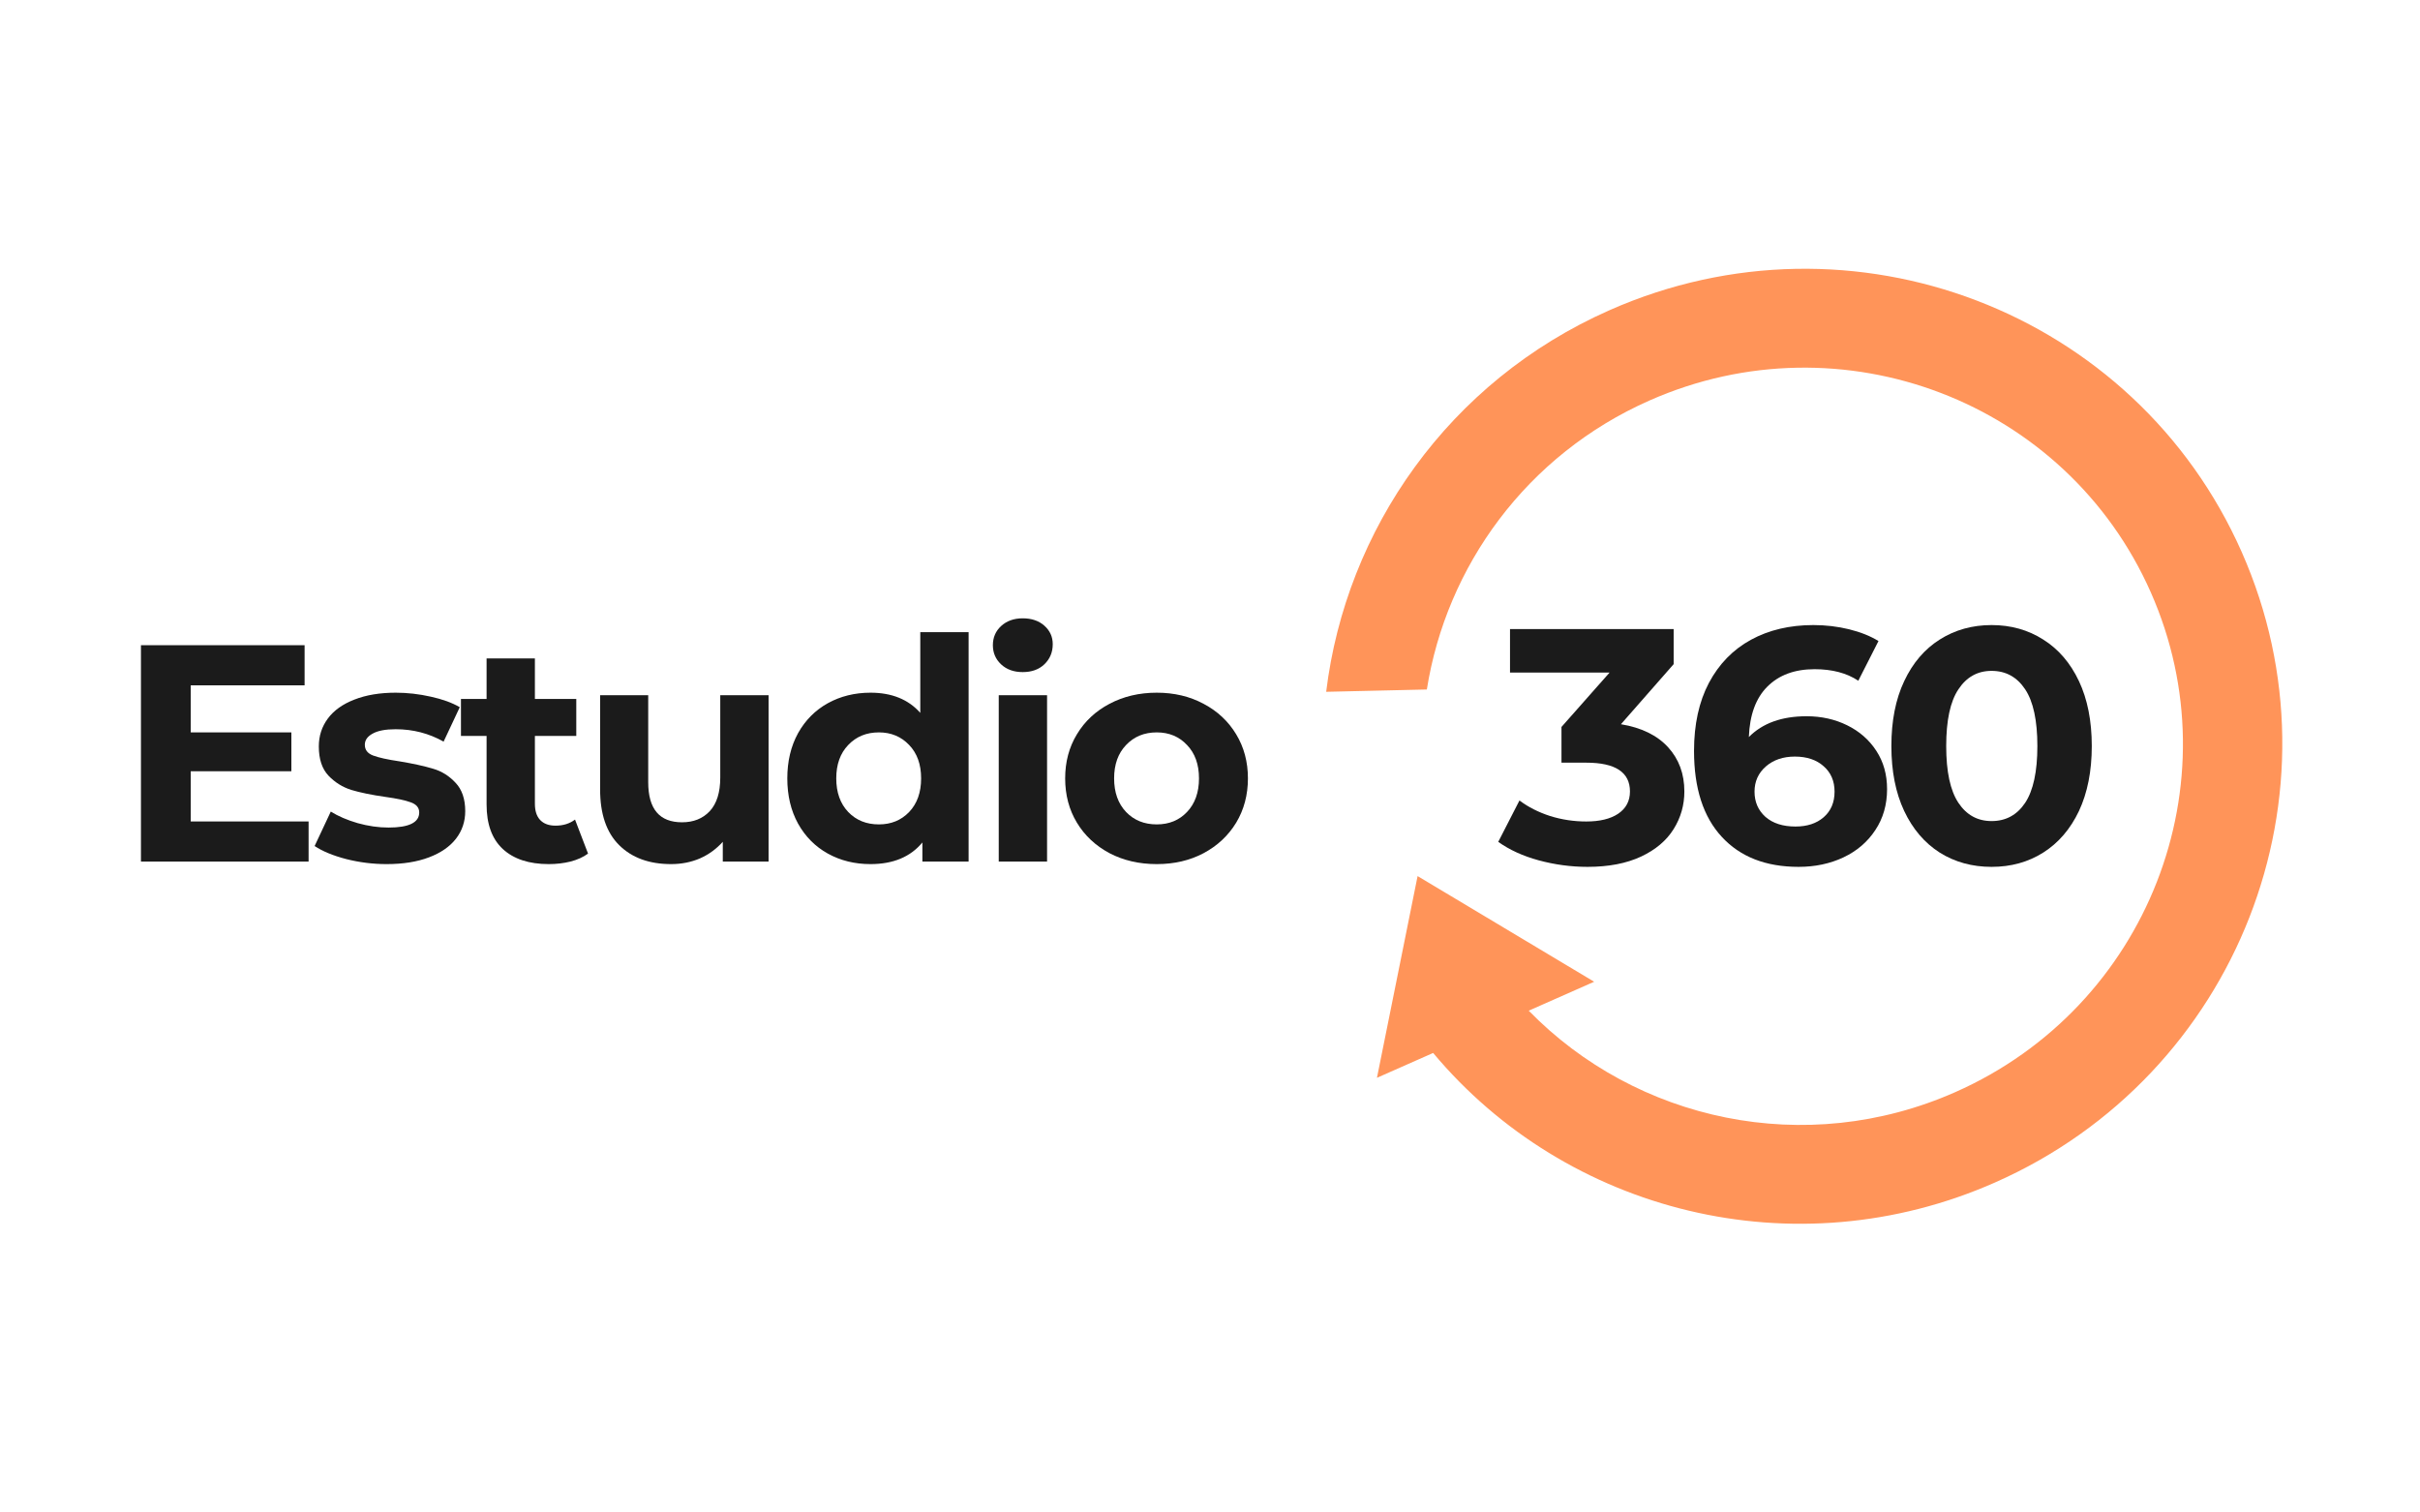 <svg xmlns="http://www.w3.org/2000/svg" xmlns:xlink="http://www.w3.org/1999/xlink" width="240" zoomAndPan="magnify" viewBox="0 0 180 112.5" height="150" preserveAspectRatio="xMidYMid meet" version="1.0"><defs><g/><clipPath id="2d242cfc56"><path d="M 98 19 L 170 19 L 170 92 L 98 92 Z M 98 19 " clip-rule="nonzero"/></clipPath><clipPath id="714e13524e"><path d="M 181.094 73.5 L 112.801 103.688 L 84.121 38.809 L 152.414 8.621 Z M 181.094 73.5 " clip-rule="nonzero"/></clipPath><clipPath id="4ec6e18cc1"><path d="M 181.094 73.5 L 112.801 103.688 L 84.121 38.809 L 152.414 8.621 Z M 181.094 73.5 " clip-rule="nonzero"/></clipPath></defs><g fill="#1b1b1b" fill-opacity="1"><g transform="translate(8.578, 64.085)"><g><path d="M 14.375 -2.984 L 14.375 0 L 1.906 0 L 1.906 -16.094 L 14.078 -16.094 L 14.078 -13.109 L 5.609 -13.109 L 5.609 -9.609 L 13.094 -9.609 L 13.094 -6.719 L 5.609 -6.719 L 5.609 -2.984 Z M 14.375 -2.984 "/></g></g></g><g fill="#1b1b1b" fill-opacity="1"><g transform="translate(22.948, 64.085)"><g><path d="M 5.812 0.188 C 4.789 0.188 3.785 0.062 2.797 -0.188 C 1.816 -0.445 1.035 -0.77 0.453 -1.156 L 1.656 -3.719 C 2.207 -3.375 2.875 -3.086 3.656 -2.859 C 4.438 -2.641 5.203 -2.531 5.953 -2.531 C 7.473 -2.531 8.234 -2.906 8.234 -3.656 C 8.234 -4.008 8.023 -4.258 7.609 -4.406 C 7.191 -4.562 6.555 -4.695 5.703 -4.812 C 4.691 -4.957 3.852 -5.129 3.188 -5.328 C 2.531 -5.535 1.961 -5.891 1.484 -6.391 C 1.004 -6.898 0.766 -7.625 0.766 -8.562 C 0.766 -9.344 0.988 -10.035 1.438 -10.641 C 1.883 -11.242 2.539 -11.711 3.406 -12.047 C 4.281 -12.391 5.305 -12.562 6.484 -12.562 C 7.359 -12.562 8.227 -12.461 9.094 -12.266 C 9.957 -12.078 10.676 -11.816 11.25 -11.484 L 10.047 -8.922 C 8.961 -9.535 7.773 -9.844 6.484 -9.844 C 5.723 -9.844 5.148 -9.734 4.766 -9.516 C 4.379 -9.305 4.188 -9.031 4.188 -8.688 C 4.188 -8.312 4.391 -8.047 4.797 -7.891 C 5.211 -7.734 5.875 -7.586 6.781 -7.453 C 7.789 -7.285 8.617 -7.102 9.266 -6.906 C 9.91 -6.719 10.469 -6.367 10.938 -5.859 C 11.414 -5.359 11.656 -4.656 11.656 -3.75 C 11.656 -2.977 11.426 -2.297 10.969 -1.703 C 10.508 -1.109 9.836 -0.645 8.953 -0.312 C 8.078 0.02 7.031 0.188 5.812 0.188 Z M 5.812 0.188 "/></g></g></g><g fill="#1b1b1b" fill-opacity="1"><g transform="translate(34.098, 64.085)"><g><path d="M 9.641 -0.594 C 9.285 -0.332 8.848 -0.133 8.328 0 C 7.816 0.125 7.281 0.188 6.719 0.188 C 5.25 0.188 4.109 -0.188 3.297 -0.938 C 2.492 -1.688 2.094 -2.789 2.094 -4.25 L 2.094 -9.344 L 0.188 -9.344 L 0.188 -12.094 L 2.094 -12.094 L 2.094 -15.109 L 5.688 -15.109 L 5.688 -12.094 L 8.766 -12.094 L 8.766 -9.344 L 5.688 -9.344 L 5.688 -4.297 C 5.688 -3.773 5.816 -3.375 6.078 -3.094 C 6.348 -2.812 6.727 -2.672 7.219 -2.672 C 7.789 -2.672 8.273 -2.82 8.672 -3.125 Z M 9.641 -0.594 "/></g></g></g><g fill="#1b1b1b" fill-opacity="1"><g transform="translate(43.042, 64.085)"><g><path d="M 14.125 -12.375 L 14.125 0 L 10.719 0 L 10.719 -1.469 C 10.238 -0.938 9.672 -0.523 9.016 -0.234 C 8.359 0.047 7.645 0.188 6.875 0.188 C 5.25 0.188 3.961 -0.281 3.016 -1.219 C 2.066 -2.156 1.594 -3.539 1.594 -5.375 L 1.594 -12.375 L 5.172 -12.375 L 5.172 -5.906 C 5.172 -3.914 6.008 -2.922 7.688 -2.922 C 8.539 -2.922 9.227 -3.195 9.75 -3.75 C 10.27 -4.312 10.531 -5.145 10.531 -6.25 L 10.531 -12.375 Z M 14.125 -12.375 "/></g></g></g><g fill="#1b1b1b" fill-opacity="1"><g transform="translate(57.779, 64.085)"><g><path d="M 14.266 -17.062 L 14.266 0 L 10.828 0 L 10.828 -1.422 C 9.941 -0.348 8.656 0.188 6.969 0.188 C 5.801 0.188 4.742 -0.07 3.797 -0.594 C 2.859 -1.113 2.117 -1.859 1.578 -2.828 C 1.047 -3.797 0.781 -4.914 0.781 -6.188 C 0.781 -7.457 1.047 -8.578 1.578 -9.547 C 2.117 -10.516 2.859 -11.258 3.797 -11.781 C 4.742 -12.301 5.801 -12.562 6.969 -12.562 C 8.551 -12.562 9.785 -12.062 10.672 -11.062 L 10.672 -17.062 Z M 7.594 -2.766 C 8.5 -2.766 9.25 -3.07 9.844 -3.688 C 10.438 -4.312 10.734 -5.145 10.734 -6.188 C 10.734 -7.227 10.438 -8.055 9.844 -8.672 C 9.25 -9.297 8.5 -9.609 7.594 -9.609 C 6.664 -9.609 5.906 -9.297 5.312 -8.672 C 4.719 -8.055 4.422 -7.227 4.422 -6.188 C 4.422 -5.145 4.719 -4.312 5.312 -3.688 C 5.906 -3.07 6.664 -2.766 7.594 -2.766 Z M 7.594 -2.766 "/></g></g></g><g fill="#1b1b1b" fill-opacity="1"><g transform="translate(72.631, 64.085)"><g><path d="M 1.656 -12.375 L 5.25 -12.375 L 5.25 0 L 1.656 0 Z M 3.438 -14.094 C 2.781 -14.094 2.242 -14.285 1.828 -14.672 C 1.422 -15.055 1.219 -15.531 1.219 -16.094 C 1.219 -16.664 1.422 -17.141 1.828 -17.516 C 2.242 -17.898 2.781 -18.094 3.438 -18.094 C 4.102 -18.094 4.641 -17.91 5.047 -17.547 C 5.461 -17.18 5.672 -16.723 5.672 -16.172 C 5.672 -15.566 5.461 -15.066 5.047 -14.672 C 4.641 -14.285 4.102 -14.094 3.438 -14.094 Z M 3.438 -14.094 "/></g></g></g><g fill="#1b1b1b" fill-opacity="1"><g transform="translate(78.493, 64.085)"><g><path d="M 7.547 0.188 C 6.242 0.188 5.07 -0.082 4.031 -0.625 C 3 -1.176 2.191 -1.93 1.609 -2.891 C 1.023 -3.859 0.734 -4.957 0.734 -6.188 C 0.734 -7.414 1.023 -8.508 1.609 -9.469 C 2.191 -10.438 3 -11.191 4.031 -11.734 C 5.07 -12.285 6.242 -12.562 7.547 -12.562 C 8.848 -12.562 10.008 -12.285 11.031 -11.734 C 12.062 -11.191 12.867 -10.438 13.453 -9.469 C 14.035 -8.508 14.328 -7.414 14.328 -6.188 C 14.328 -4.957 14.035 -3.859 13.453 -2.891 C 12.867 -1.93 12.062 -1.176 11.031 -0.625 C 10.008 -0.082 8.848 0.188 7.547 0.188 Z M 7.547 -2.766 C 8.461 -2.766 9.211 -3.07 9.797 -3.688 C 10.391 -4.312 10.688 -5.145 10.688 -6.188 C 10.688 -7.227 10.391 -8.055 9.797 -8.672 C 9.211 -9.297 8.461 -9.609 7.547 -9.609 C 6.617 -9.609 5.859 -9.297 5.266 -8.672 C 4.672 -8.055 4.375 -7.227 4.375 -6.188 C 4.375 -5.145 4.672 -4.312 5.266 -3.688 C 5.859 -3.07 6.617 -2.766 7.547 -2.766 Z M 7.547 -2.766 "/></g></g></g><g clip-path="url(#2d242cfc56)"><g clip-path="url(#714e13524e)"><g clip-path="url(#4ec6e18cc1)"><path fill="#ff9459" d="M 122.691 29.789 C 137.004 23.461 153.695 29.852 159.977 44.059 C 166.254 58.262 159.746 74.906 145.434 81.234 C 134.285 86.164 121.699 83.367 113.707 75.176 L 114.73 74.723 L 118.574 73.023 L 105.441 65.164 L 102.418 80.168 L 106.5 78.363 L 106.598 78.32 C 116.504 90.168 133.477 94.547 148.402 87.949 C 166.453 79.973 174.66 58.98 166.742 41.066 C 158.82 23.148 137.773 15.094 119.723 23.07 C 107.742 28.367 100.109 39.398 98.641 51.457 L 106.129 51.285 C 107.582 42.121 113.531 33.84 122.691 29.789 Z M 122.691 29.789 " fill-opacity="1" fill-rule="nonzero"/></g></g></g><g fill="#1b1b1b" fill-opacity="1"><g transform="translate(111.471, 64.181)"><g><path d="M 9.094 -10.312 C 10.613 -10.062 11.781 -9.492 12.594 -8.609 C 13.406 -7.723 13.812 -6.625 13.812 -5.312 C 13.812 -4.301 13.547 -3.367 13.016 -2.516 C 12.484 -1.66 11.676 -0.977 10.594 -0.469 C 9.508 0.039 8.18 0.297 6.609 0.297 C 5.379 0.297 4.172 0.133 2.984 -0.188 C 1.805 -0.508 0.801 -0.969 -0.031 -1.562 L 1.547 -4.641 C 2.203 -4.148 2.961 -3.766 3.828 -3.484 C 4.703 -3.211 5.598 -3.078 6.516 -3.078 C 7.523 -3.078 8.316 -3.27 8.891 -3.656 C 9.473 -4.051 9.766 -4.602 9.766 -5.312 C 9.766 -6.738 8.68 -7.453 6.516 -7.453 L 4.672 -7.453 L 4.672 -10.109 L 8.25 -14.156 L 0.844 -14.156 L 0.844 -17.391 L 13.016 -17.391 L 13.016 -14.781 Z M 9.094 -10.312 "/></g></g></g><g fill="#1b1b1b" fill-opacity="1"><g transform="translate(125.033, 64.181)"><g><path d="M 9.344 -10.906 C 10.445 -10.906 11.453 -10.68 12.359 -10.234 C 13.273 -9.785 14 -9.148 14.531 -8.328 C 15.062 -7.516 15.328 -6.566 15.328 -5.484 C 15.328 -4.328 15.035 -3.312 14.453 -2.438 C 13.879 -1.562 13.086 -0.883 12.078 -0.406 C 11.078 0.062 9.969 0.297 8.75 0.297 C 6.312 0.297 4.406 -0.445 3.031 -1.938 C 1.656 -3.426 0.969 -5.555 0.969 -8.328 C 0.969 -10.297 1.336 -11.984 2.078 -13.391 C 2.828 -14.797 3.867 -15.863 5.203 -16.594 C 6.535 -17.32 8.082 -17.688 9.844 -17.688 C 10.77 -17.688 11.656 -17.582 12.5 -17.375 C 13.352 -17.164 14.082 -16.875 14.688 -16.5 L 13.188 -13.547 C 12.332 -14.117 11.25 -14.406 9.938 -14.406 C 8.457 -14.406 7.285 -13.973 6.422 -13.109 C 5.566 -12.254 5.109 -11.004 5.047 -9.359 C 6.066 -10.391 7.5 -10.906 9.344 -10.906 Z M 8.516 -2.703 C 9.379 -2.703 10.078 -2.93 10.609 -3.391 C 11.148 -3.859 11.422 -4.492 11.422 -5.297 C 11.422 -6.086 11.148 -6.719 10.609 -7.188 C 10.078 -7.664 9.363 -7.906 8.469 -7.906 C 7.594 -7.906 6.875 -7.66 6.312 -7.172 C 5.75 -6.68 5.469 -6.055 5.469 -5.297 C 5.469 -4.535 5.738 -3.91 6.281 -3.422 C 6.832 -2.941 7.578 -2.703 8.516 -2.703 Z M 8.516 -2.703 "/></g></g></g><g fill="#1b1b1b" fill-opacity="1"><g transform="translate(139.712, 64.181)"><g><path d="M 8.422 0.297 C 6.984 0.297 5.695 -0.055 4.562 -0.766 C 3.438 -1.484 2.555 -2.516 1.922 -3.859 C 1.285 -5.211 0.969 -6.82 0.969 -8.688 C 0.969 -10.562 1.285 -12.172 1.922 -13.516 C 2.555 -14.867 3.438 -15.898 4.562 -16.609 C 5.695 -17.328 6.984 -17.688 8.422 -17.688 C 9.859 -17.688 11.141 -17.328 12.266 -16.609 C 13.398 -15.898 14.285 -14.867 14.922 -13.516 C 15.555 -12.172 15.875 -10.562 15.875 -8.688 C 15.875 -6.82 15.555 -5.211 14.922 -3.859 C 14.285 -2.516 13.398 -1.484 12.266 -0.766 C 11.141 -0.055 9.859 0.297 8.422 0.297 Z M 8.422 -3.109 C 9.484 -3.109 10.316 -3.562 10.922 -4.469 C 11.523 -5.383 11.828 -6.789 11.828 -8.688 C 11.828 -10.594 11.523 -12 10.922 -12.906 C 10.316 -13.82 9.484 -14.281 8.422 -14.281 C 7.379 -14.281 6.555 -13.82 5.953 -12.906 C 5.348 -12 5.047 -10.594 5.047 -8.688 C 5.047 -6.789 5.348 -5.383 5.953 -4.469 C 6.555 -3.562 7.379 -3.109 8.422 -3.109 Z M 8.422 -3.109 "/></g></g></g></svg>